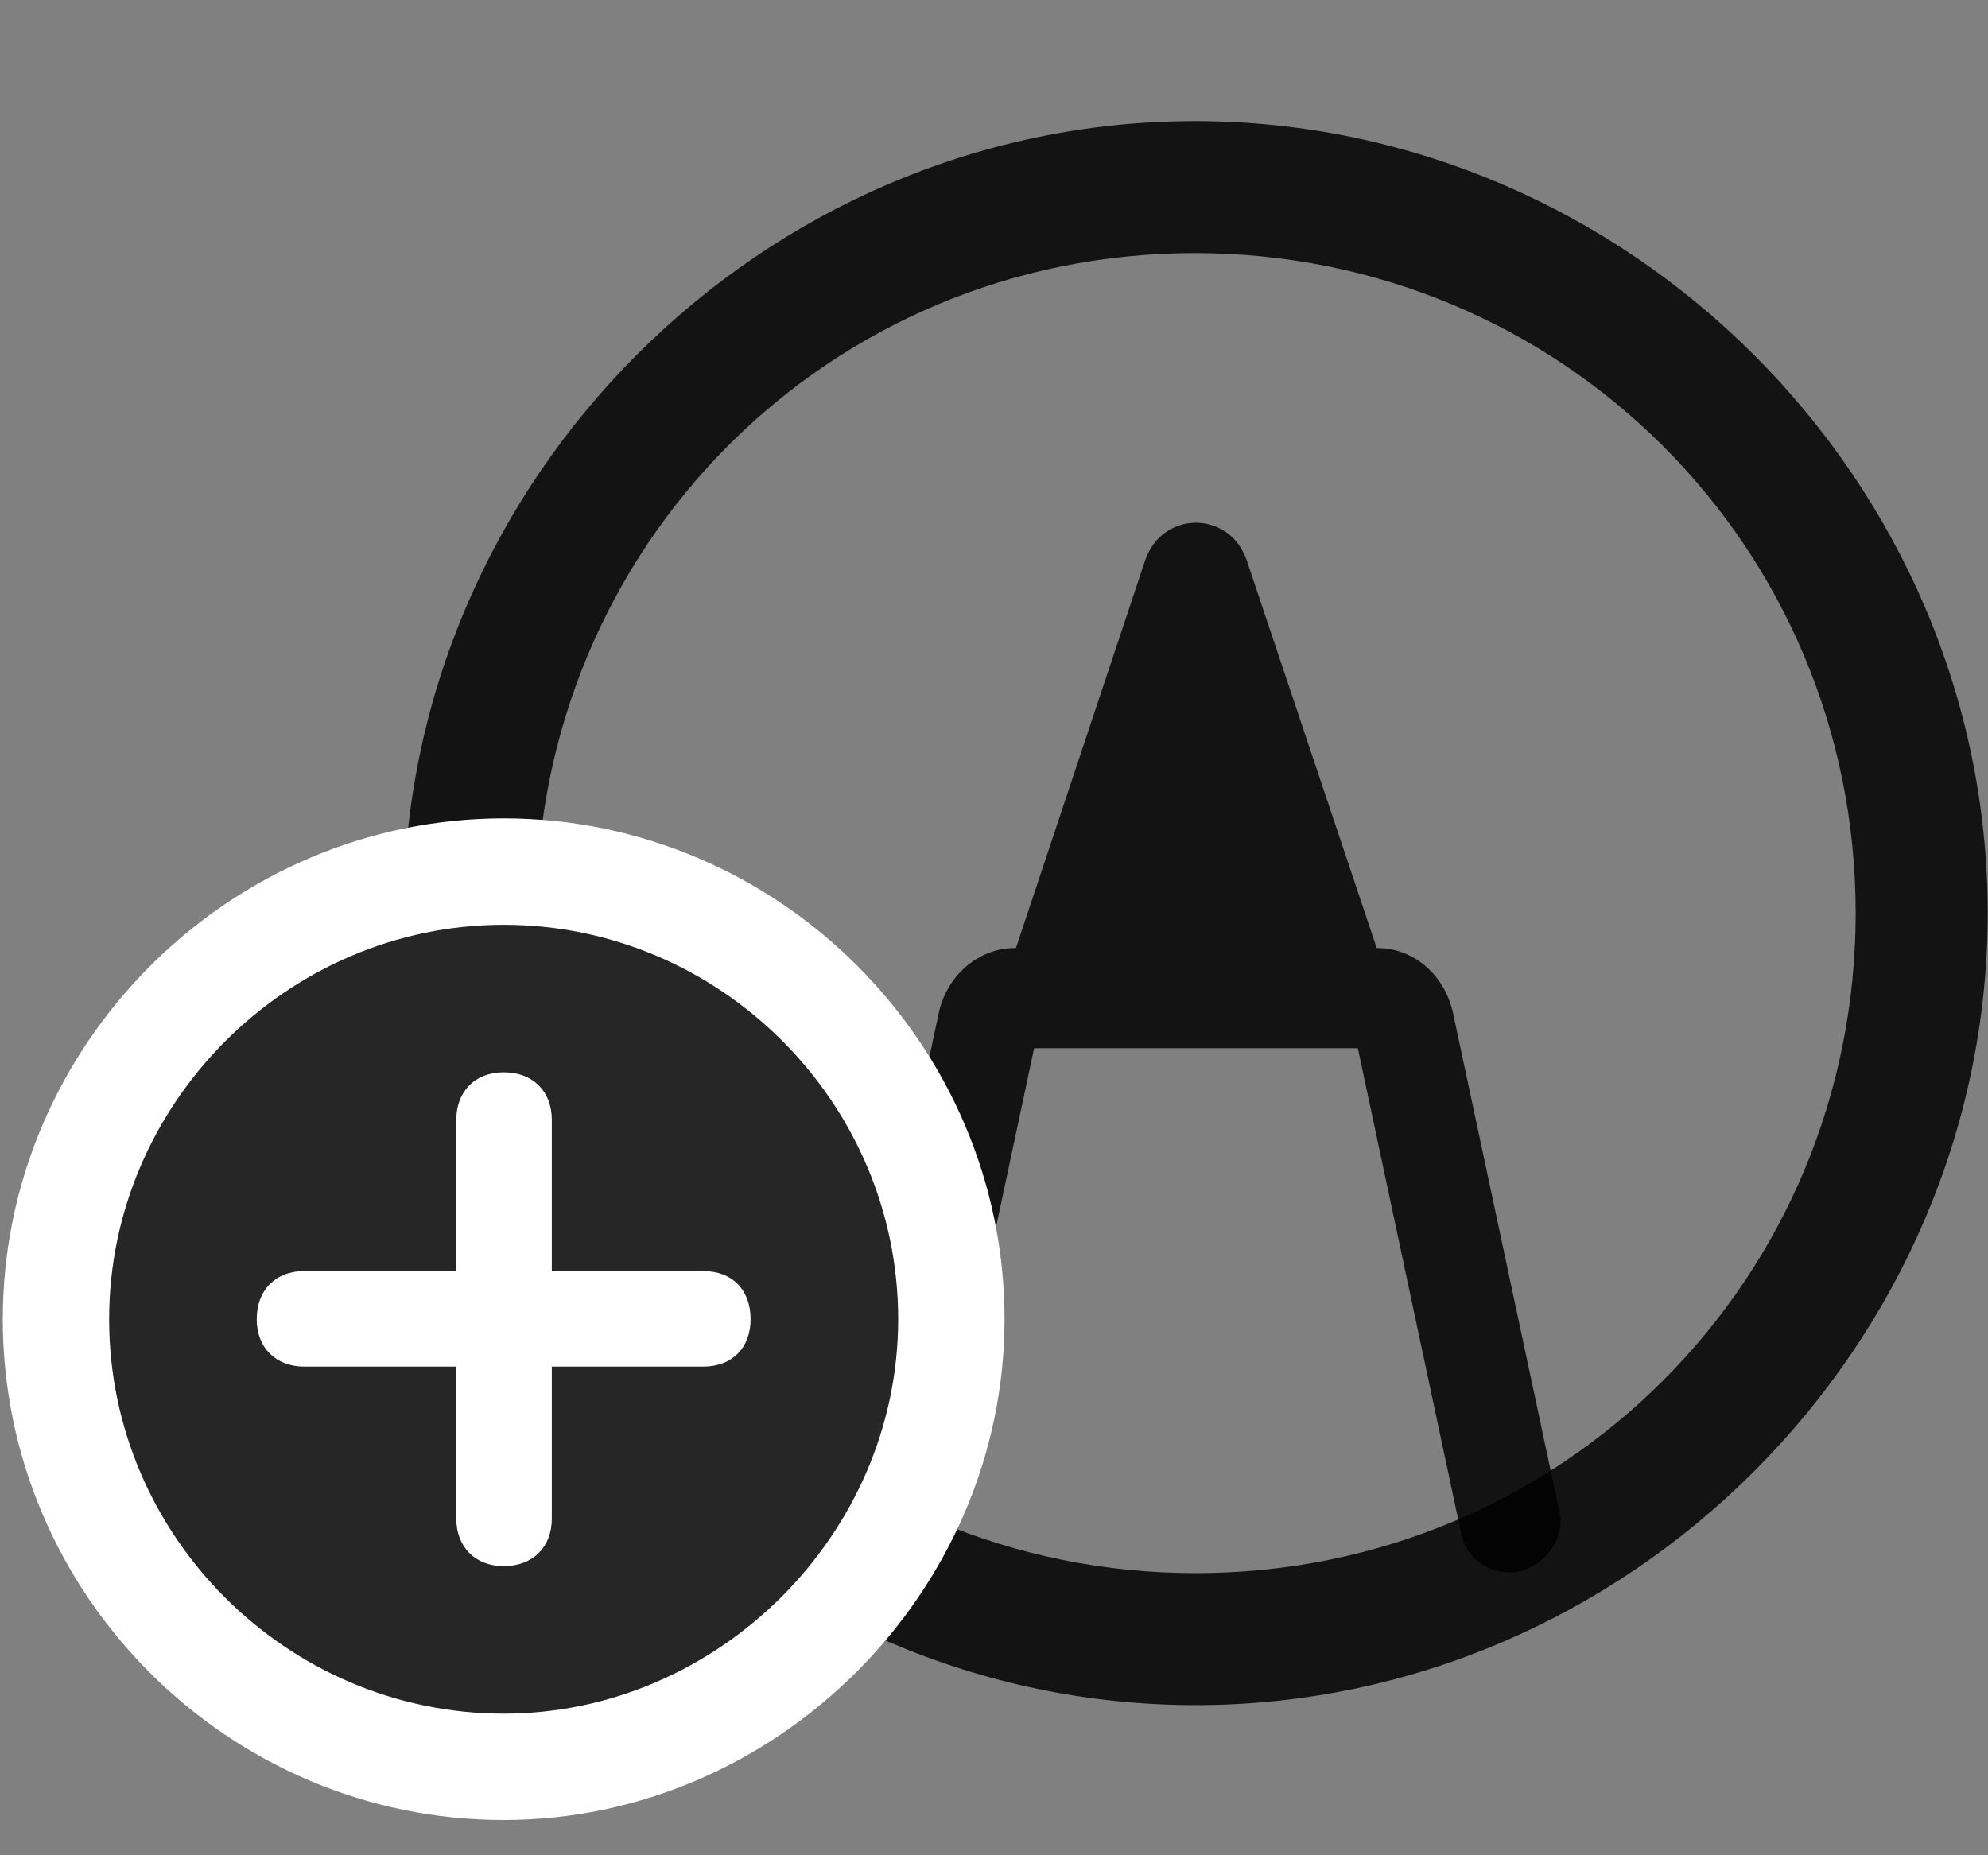 <svg width="30" height="28" viewBox="0 0 30 28" fill="none" xmlns="http://www.w3.org/2000/svg">
<rect x="0" y="0" width="30" height="28" fill="#808080" stroke="none"/>
<g clip-path="url(#clip0_2207_209)">
<path d="M18.042 25.734C24.581 25.734 29.995 20.308 29.995 13.781C29.995 7.242 24.569 1.828 18.03 1.828C11.503 1.828 6.089 7.242 6.089 13.781C6.089 20.308 11.515 25.734 18.042 25.734ZM18.042 23.742C12.511 23.742 8.093 19.312 8.093 13.781C8.093 8.25 12.499 3.82 18.03 3.82C23.561 3.82 28.003 8.25 28.003 13.781C28.003 19.312 23.573 23.742 18.042 23.742Z" fill="black" fill-opacity="0.85"/>
<path d="M17.28 8.46L15.089 15.035H21.019L18.815 8.46C18.558 7.699 17.538 7.699 17.28 8.46ZM22.811 23.73C23.163 23.73 23.632 23.32 23.538 22.839L21.933 15.316C21.815 14.73 21.347 14.308 20.784 14.308H15.312C14.761 14.308 14.28 14.73 14.163 15.304L12.558 22.839C12.476 23.25 12.757 23.648 13.155 23.718C13.565 23.8 13.964 23.554 14.046 23.144L15.628 15.714L15.476 15.82H20.632L20.468 15.714L22.05 23.144C22.12 23.507 22.436 23.742 22.811 23.73Z" fill="black" fill-opacity="0.85"/>
<path d="M7.601 27.468C11.714 27.468 15.159 24.035 15.159 19.91C15.159 15.761 11.749 12.351 7.601 12.351C3.464 12.351 0.042 15.761 0.042 19.91C0.042 24.07 3.452 27.468 7.601 27.468Z" fill="white"/>
<path d="M7.601 25.863C10.823 25.863 13.554 23.167 13.554 19.91C13.554 16.64 10.87 13.957 7.601 13.957C4.343 13.957 1.647 16.652 1.647 19.91C1.647 23.191 4.343 25.863 7.601 25.863Z" fill="black" fill-opacity="0.85"/>
<path d="M7.601 23.636C7.167 23.636 6.886 23.343 6.886 22.921V20.625H4.589C4.167 20.625 3.874 20.343 3.874 19.91C3.874 19.464 4.167 19.183 4.589 19.183H6.886V16.898C6.886 16.476 7.167 16.183 7.601 16.183C8.046 16.183 8.327 16.476 8.327 16.898V19.183H10.612C11.046 19.183 11.327 19.464 11.327 19.91C11.327 20.343 11.046 20.625 10.612 20.625H8.327V22.921C8.327 23.343 8.046 23.636 7.601 23.636Z" fill="white"/>
</g>
<defs>
<clipPath id="clip0_2207_209">
<rect width="29.953" height="27.363" fill="white" transform="translate(0.042 0.105)"/>
</clipPath>
</defs>
</svg>
